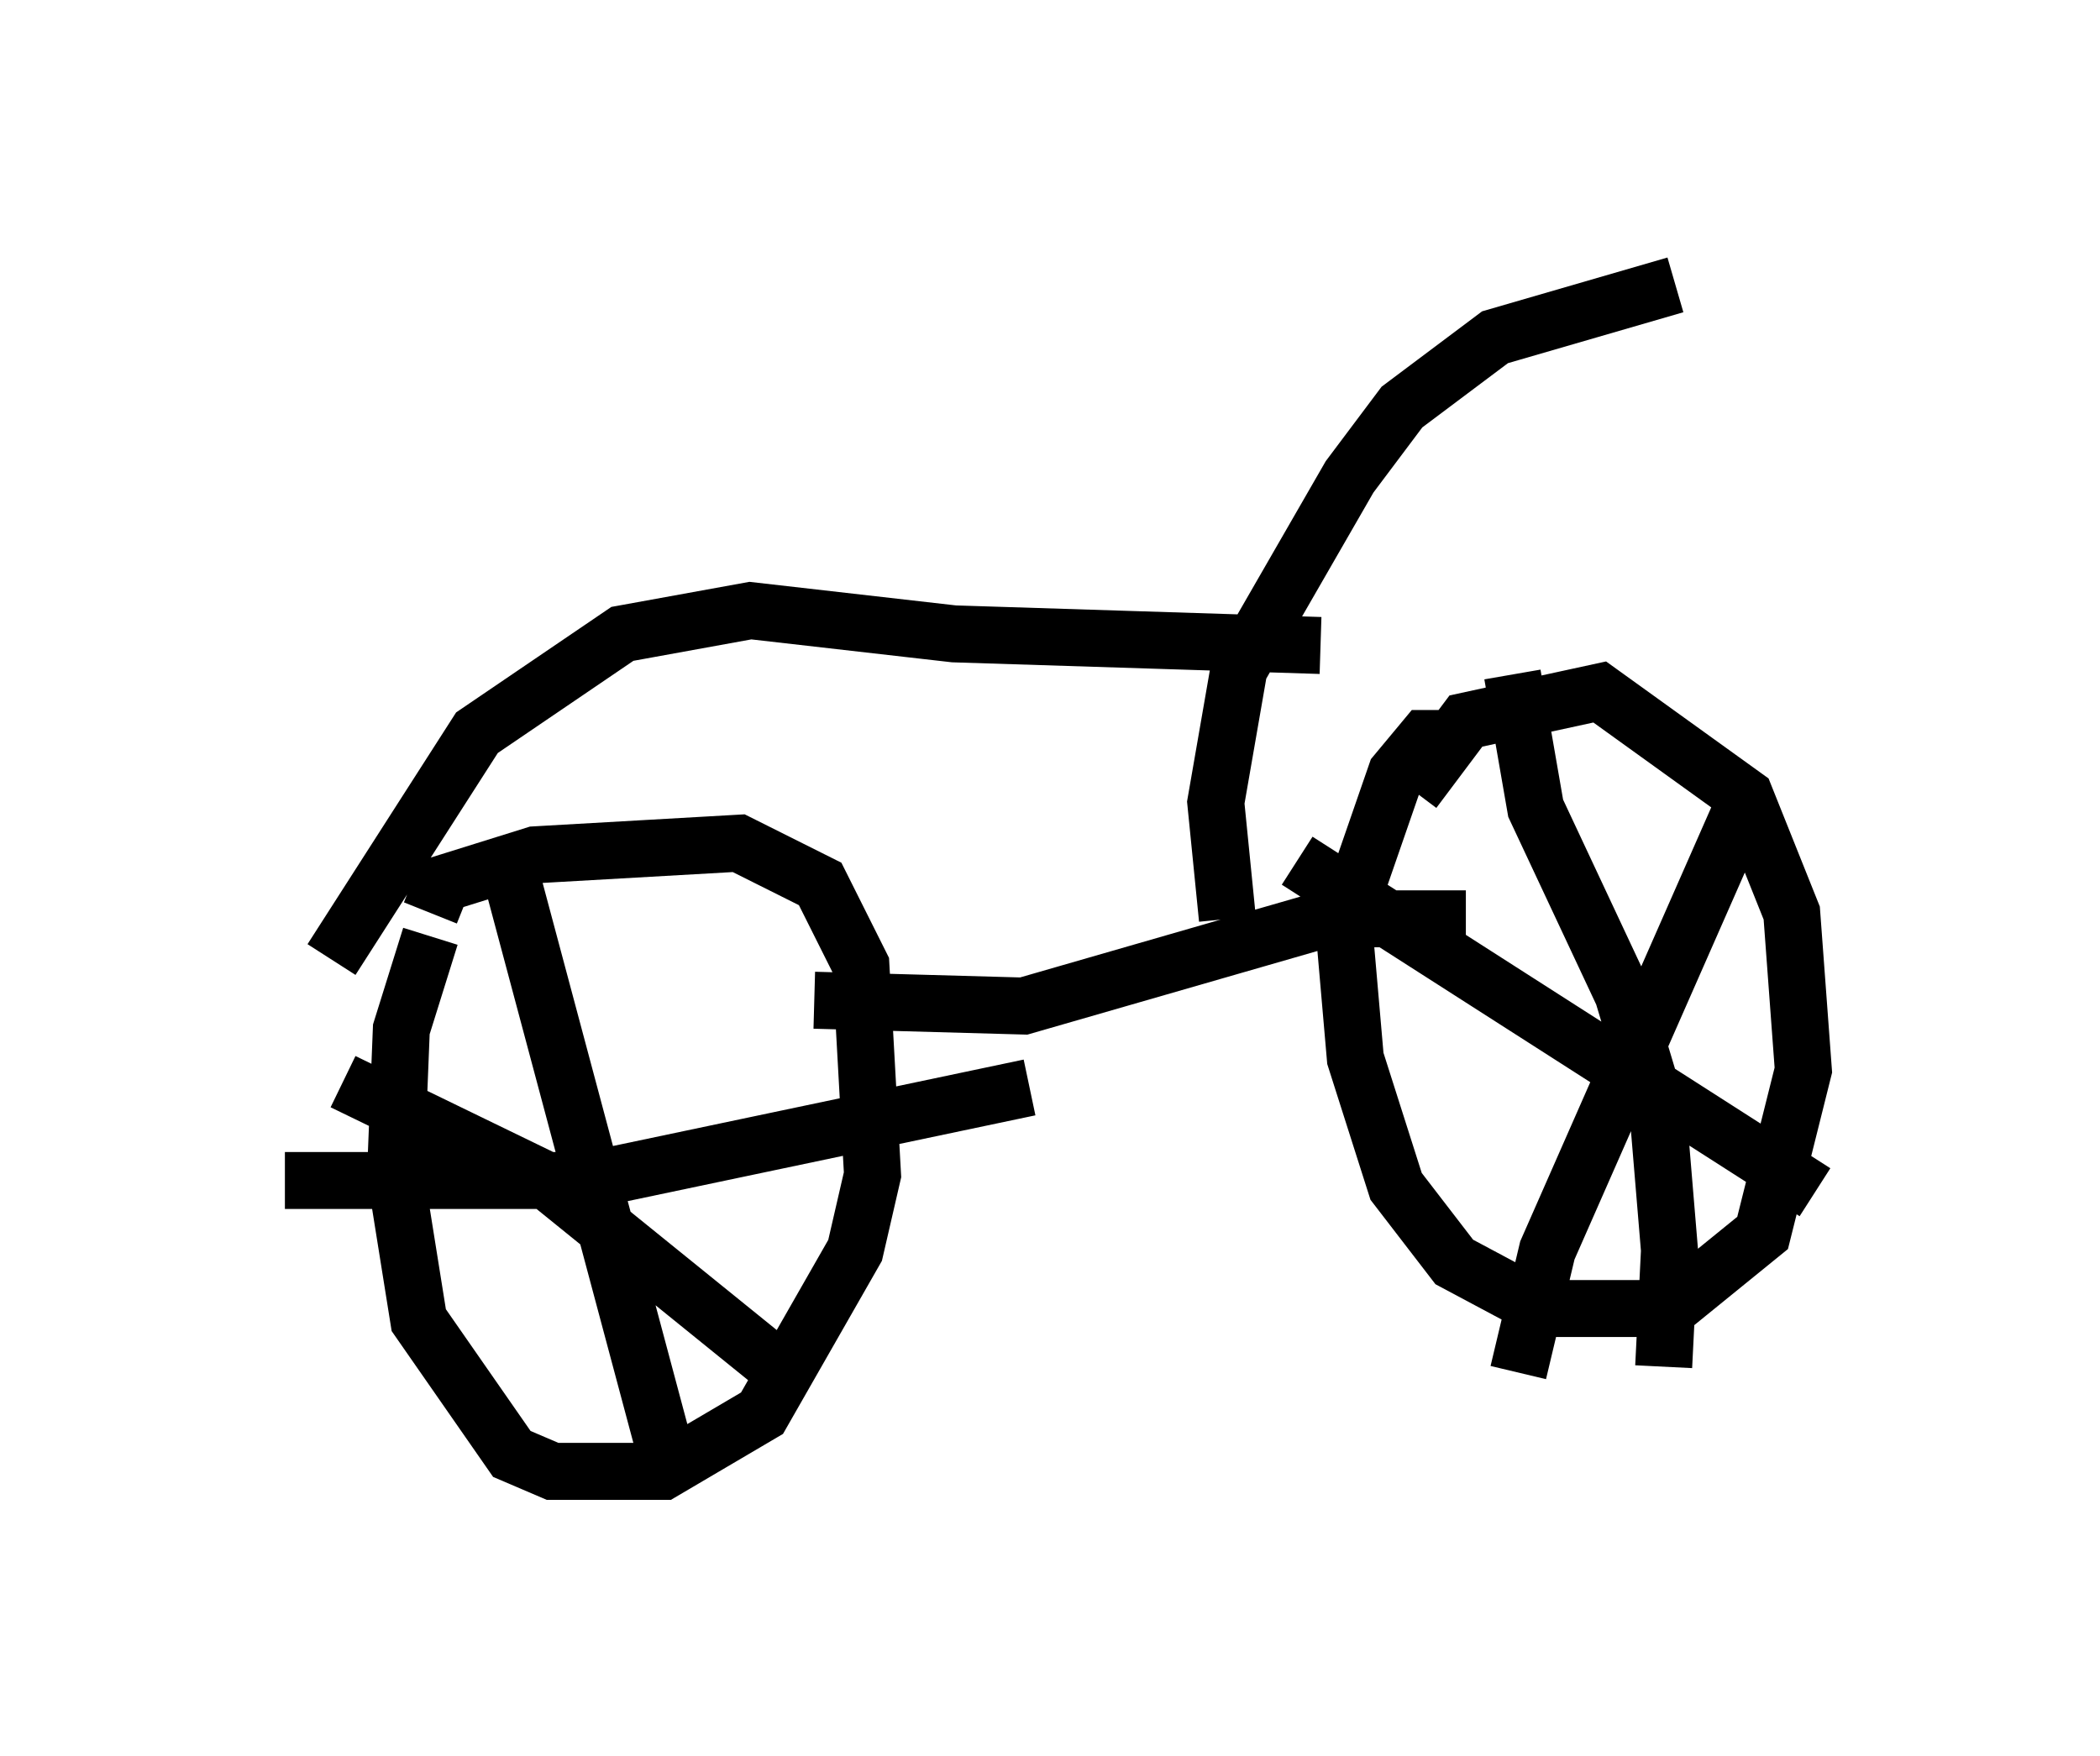 <?xml version="1.0" encoding="utf-8" ?>
<svg baseProfile="full" height="30.825" version="1.1" width="36.848" xmlns="http://www.w3.org/2000/svg" xmlns:ev="http://www.w3.org/2001/xml-events" xmlns:xlink="http://www.w3.org/1999/xlink"><defs /><rect fill="white" height="30.825" width="36.848" x="0" y="0" /><path d="M8.165, 15.923 m-0.613, 0.51 l-0.51, 1.633 -0.102, 2.552 l0.408, 2.552 1.633, 2.348 l0.715, 0.306 1.94, 0.0 l1.735, -1.021 1.633, -2.858 l0.306, -1.327 -0.204, -3.675 l-0.715, -1.429 -1.429, -0.715 l-3.573, 0.204 -1.633, 0.51 l-0.204, 0.51 m1.429, -0.613 l2.756, 10.311 m-6.738, -5.002 l5.308, 0.0 7.758, -1.633 m-12.046, -0.102 l3.573, 1.735 4.288, 3.471 m0.408, -6.635 l3.675, 0.102 5.308, -1.531 l2.45, 0.0 m-0.306, -3.165 l-0.408, 0.0 -0.51, 0.613 l-0.919, 2.654 0.204, 2.348 l0.715, 2.246 1.021, 1.327 l1.531, 0.817 2.246, 0.0 l1.633, -1.327 0.715, -2.858 l-0.204, -2.756 -0.817, -2.042 l-2.552, -1.838 -2.348, 0.51 l-0.919, 1.225 m1.735, -2.042 l0.408, 2.348 1.531, 3.267 l0.613, 2.042 0.204, 2.45 l-0.102, 2.042 m-6.431, -8.881 l9.086, 5.819 m-5.206, 3.165 l0.51, -2.144 3.369, -7.656 m-8.983, 1.838 l-0.204, -2.042 0.408, -2.348 l1.94, -3.369 0.919, -1.225 l1.633, -1.225 3.165, -0.919 m-6.227, 6.329 l-6.431, -0.204 -3.573, -0.408 l-2.246, 0.408 -2.552, 1.735 l-2.552, 3.981 " fill="none" stroke="black" stroke-width="1" /></svg>